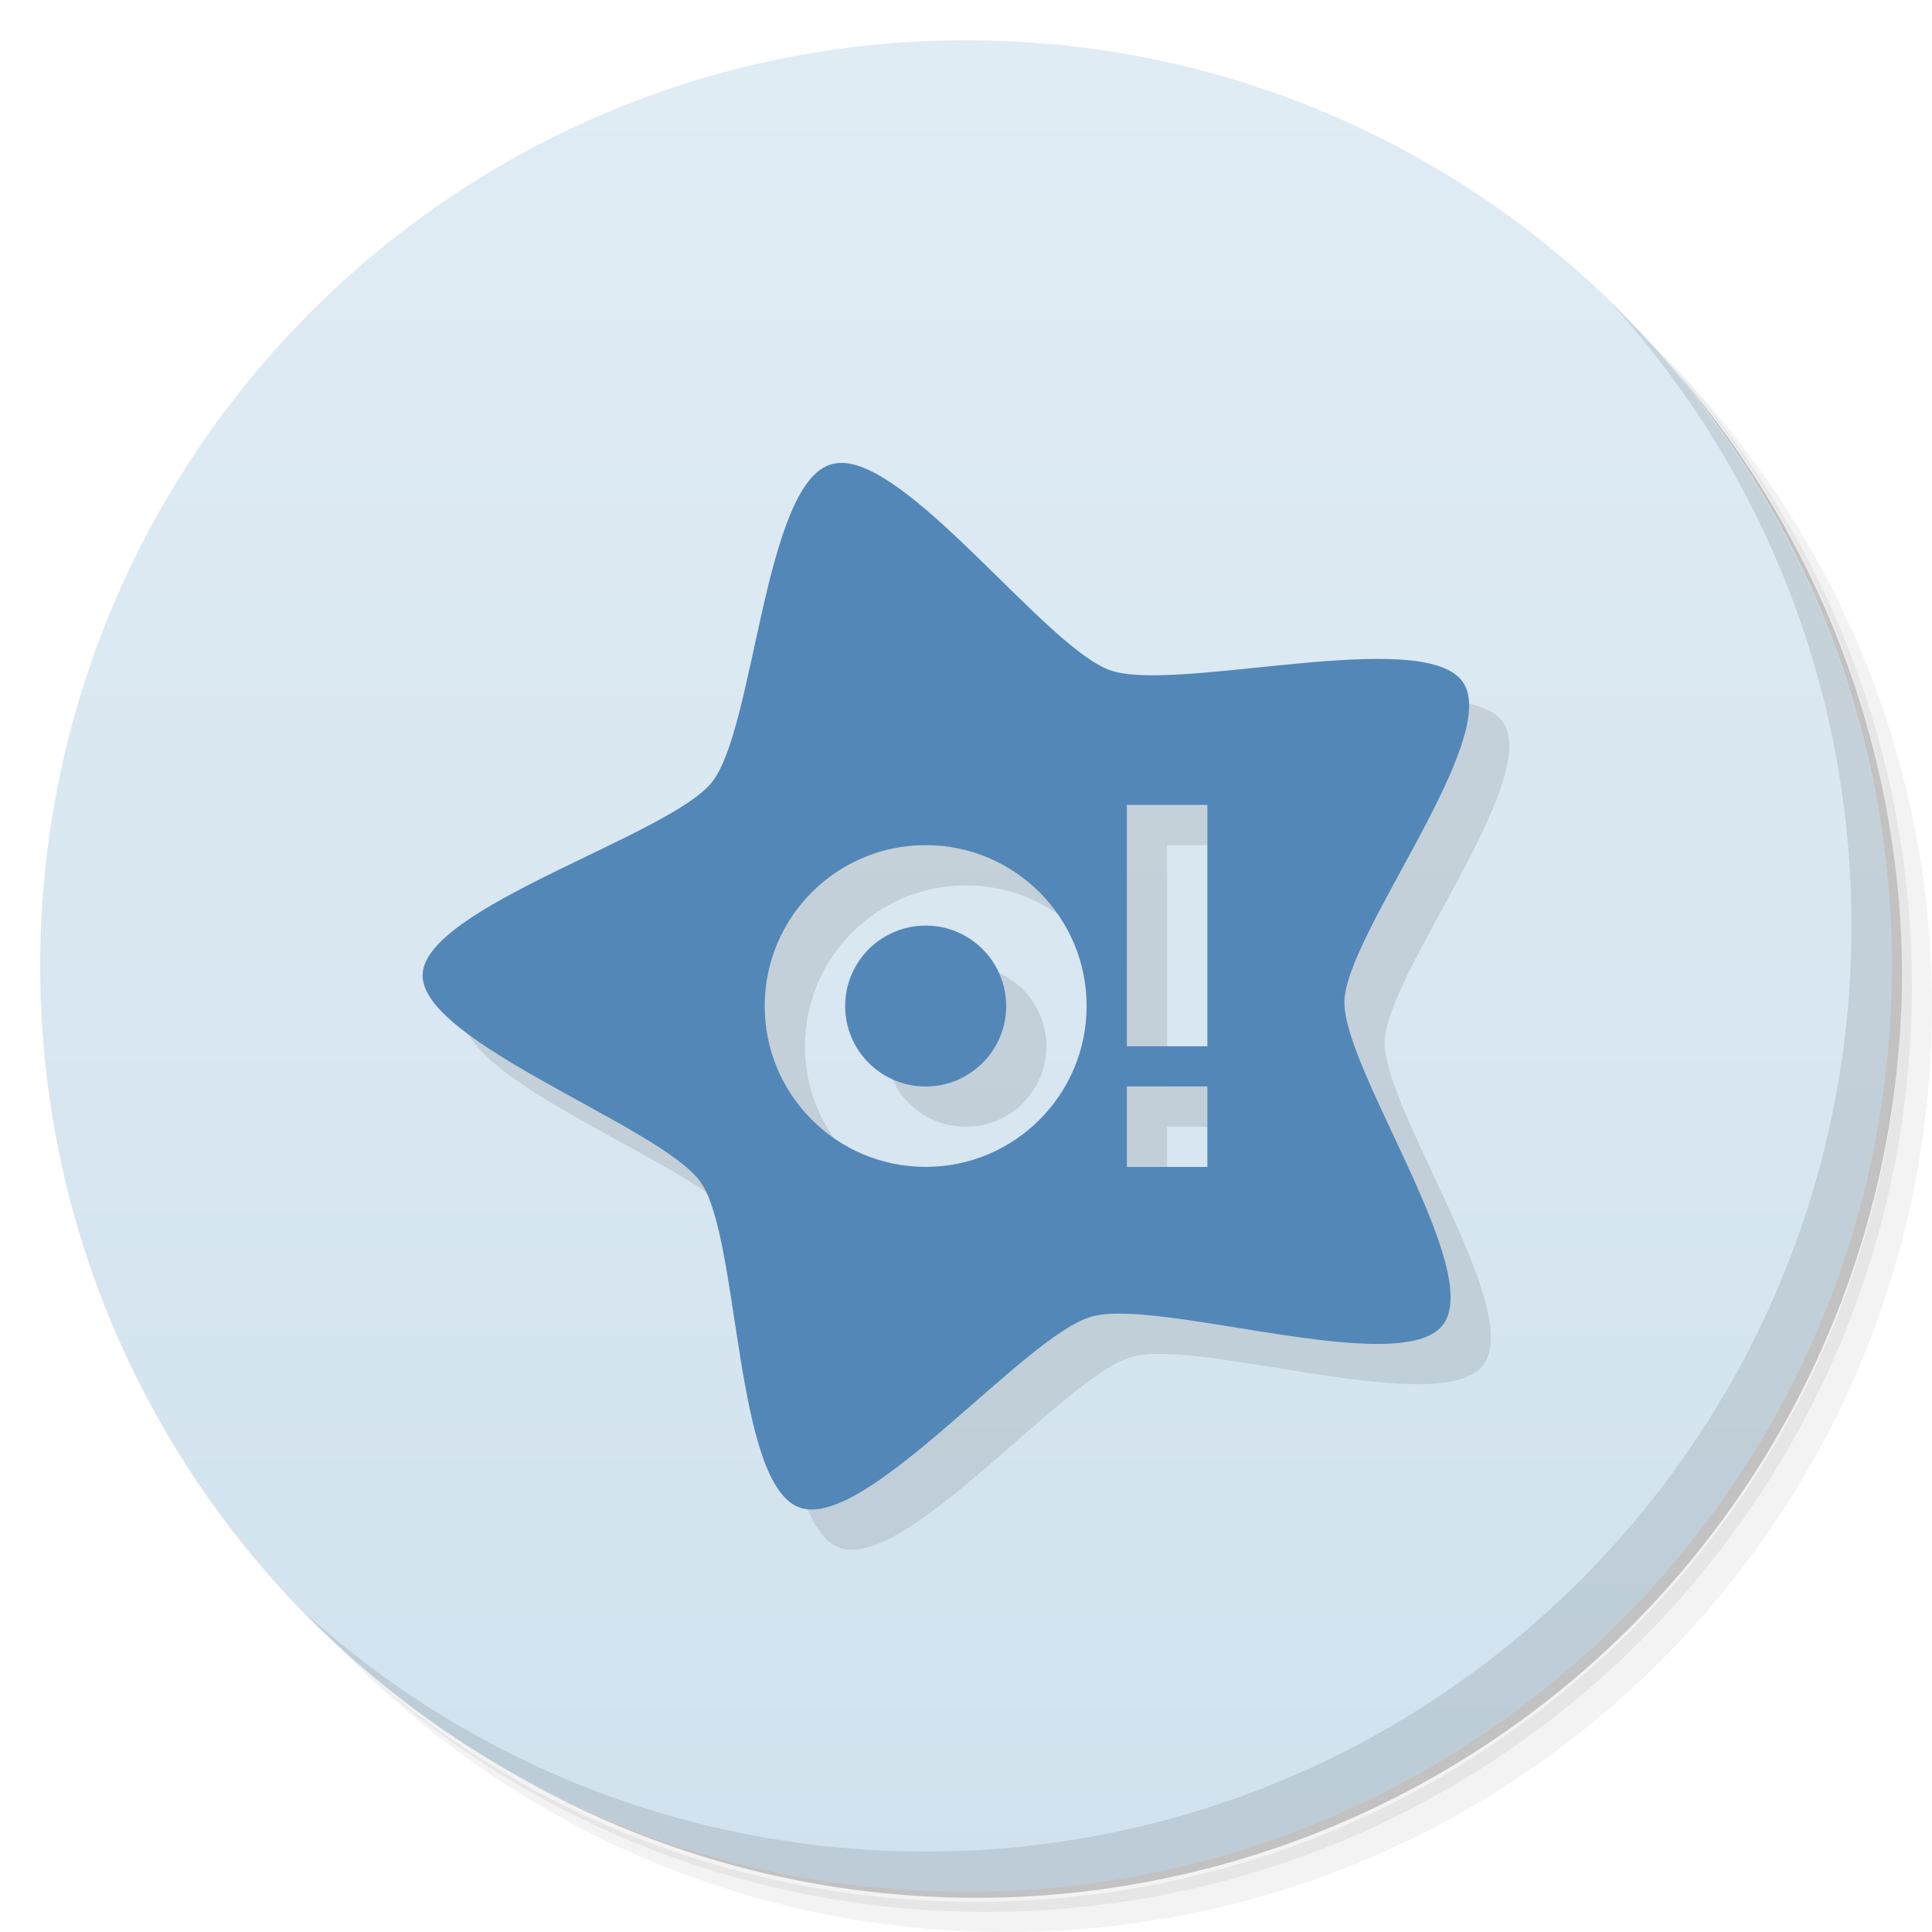 <svg viewBox="0 0 48 48" xmlns="http://www.w3.org/2000/svg">
 <defs>
  <linearGradient id="linearGradient3862" x1="1" x2="47" gradientUnits="userSpaceOnUse">
   <stop style="stop-color:#d1e2ee" offset="0"/>
   <stop style="stop-color:#e0ecf4" offset="1"/>
  </linearGradient>
 </defs>
 <path d="m36.31 5c5.859 4.062 9.688 10.831 9.688 18.5 0 12.426-10.07 22.5-22.5 22.5-7.669 0-14.438-3.828-18.5-9.688 1.037 1.822 2.306 3.499 3.781 4.969 4.085 3.712 9.514 5.969 15.469 5.969 12.703 0 23-10.298 23-23 0-5.954-2.256-11.384-5.969-15.469-1.469-1.475-3.147-2.744-4.969-3.781zm4.969 3.781c3.854 4.113 6.219 9.637 6.219 15.719 0 12.703-10.297 23-23 23-6.081 0-11.606-2.364-15.719-6.219 4.16 4.144 9.883 6.719 16.219 6.719 12.703 0 23-10.298 23-23 0-6.335-2.575-12.06-6.719-16.219z" style="opacity:.05"/>
 <path d="m41.28 8.781c3.712 4.085 5.969 9.514 5.969 15.469 0 12.703-10.297 23-23 23-5.954 0-11.384-2.256-15.469-5.969 4.113 3.854 9.637 6.219 15.719 6.219 12.703 0 23-10.298 23-23 0-6.081-2.364-11.606-6.219-15.719z" style="opacity:.1"/>
 <path d="m31.25 2.375c8.615 3.154 14.75 11.417 14.75 21.13 0 12.426-10.07 22.5-22.5 22.5-9.708 0-17.971-6.135-21.12-14.75a23 23 0 0 0 44.875-7 23 23 0 0 0-16-21.875z" style="opacity:.2"/>
 <g transform="matrix(0,-1,1,0,0,48)" style="fill:url(#linearGradient3862)">
  <path d="m24 1c12.703 0 23 10.297 23 23s-10.297 23-23 23-23-10.297-23-23 10.297-23 23-23z"/>
 </g>
 <path d="m40.03 7.531c3.712 4.084 5.969 9.514 5.969 15.469 0 12.703-10.297 23-23 23-5.954 0-11.384-2.256-15.469-5.969 4.178 4.291 10.01 6.969 16.469 6.969 12.703 0 23-10.298 23-23 0-6.462-2.677-12.291-6.969-16.469z" style="opacity:.1"/>
 <path d="m21.998 12.504c-0.119-0.011-0.239 2e-3 -0.344 0.031-1.677 0.473-1.9 6.569-2.968 7.901s-7.135 3.096-7.186 4.778 5.919 3.763 6.905 5.153c0.986 1.389 0.823 7.522 2.468 8.09 1.646 0.566 5.572-4.274 7.249-4.747s7.649 1.55 8.717 0.219c1.068-1.332-2.488-6.375-2.437-8.06 0.051-1.682 3.923-6.542 2.937-7.932-0.986-1.389-7.103 0.285-8.748-0.281-1.543-0.531-4.808-4.988-6.593-5.153zm6.999 8.494h2v5.996h-2v-5.996zm-4.999 0.999c2.209 0 3.999 1.79 3.999 3.997 0 2.208-1.791 3.997-3.999 3.997-2.209 0-3.999-1.79-3.999-3.997 0-2.208 1.791-3.997 3.999-3.997zm0 1.999c-1.104 0-2 0.895-2 1.999s0.895 1.999 2 1.999c1.104 0 2-0.895 2-1.999s-0.895-1.999-2-1.999zm4.999 3.997h2v1.999h-2v-1.999z" style="opacity:.1"/>
 <path d="m20.998 11.504c-0.119-0.011-0.239 2e-3 -0.344 0.031-1.677 0.473-1.9 6.569-2.968 7.901s-7.135 3.096-7.186 4.778 5.919 3.763 6.905 5.153c0.986 1.389 0.823 7.522 2.468 8.09 1.646 0.566 5.572-4.274 7.249-4.747s7.649 1.55 8.717 0.219c1.068-1.332-2.488-6.375-2.437-8.06 0.051-1.682 3.923-6.542 2.937-7.932-0.986-1.389-7.103 0.285-8.748-0.281-1.543-0.531-4.808-4.988-6.593-5.153zm6.999 8.494h2v5.996h-2v-5.996zm-4.999 0.999c2.209 0 3.999 1.79 3.999 3.997 0 2.208-1.791 3.997-3.999 3.997-2.209 0-3.999-1.79-3.999-3.997 0-2.208 1.791-3.997 3.999-3.997zm0 1.999c-1.104 0-2 0.895-2 1.999s0.895 1.999 2 1.999c1.104 0 2-0.895 2-1.999s-0.895-1.999-2-1.999zm4.999 3.997h2v1.999h-2v-1.999z" style="fill:#5387b8"/>
</svg>
